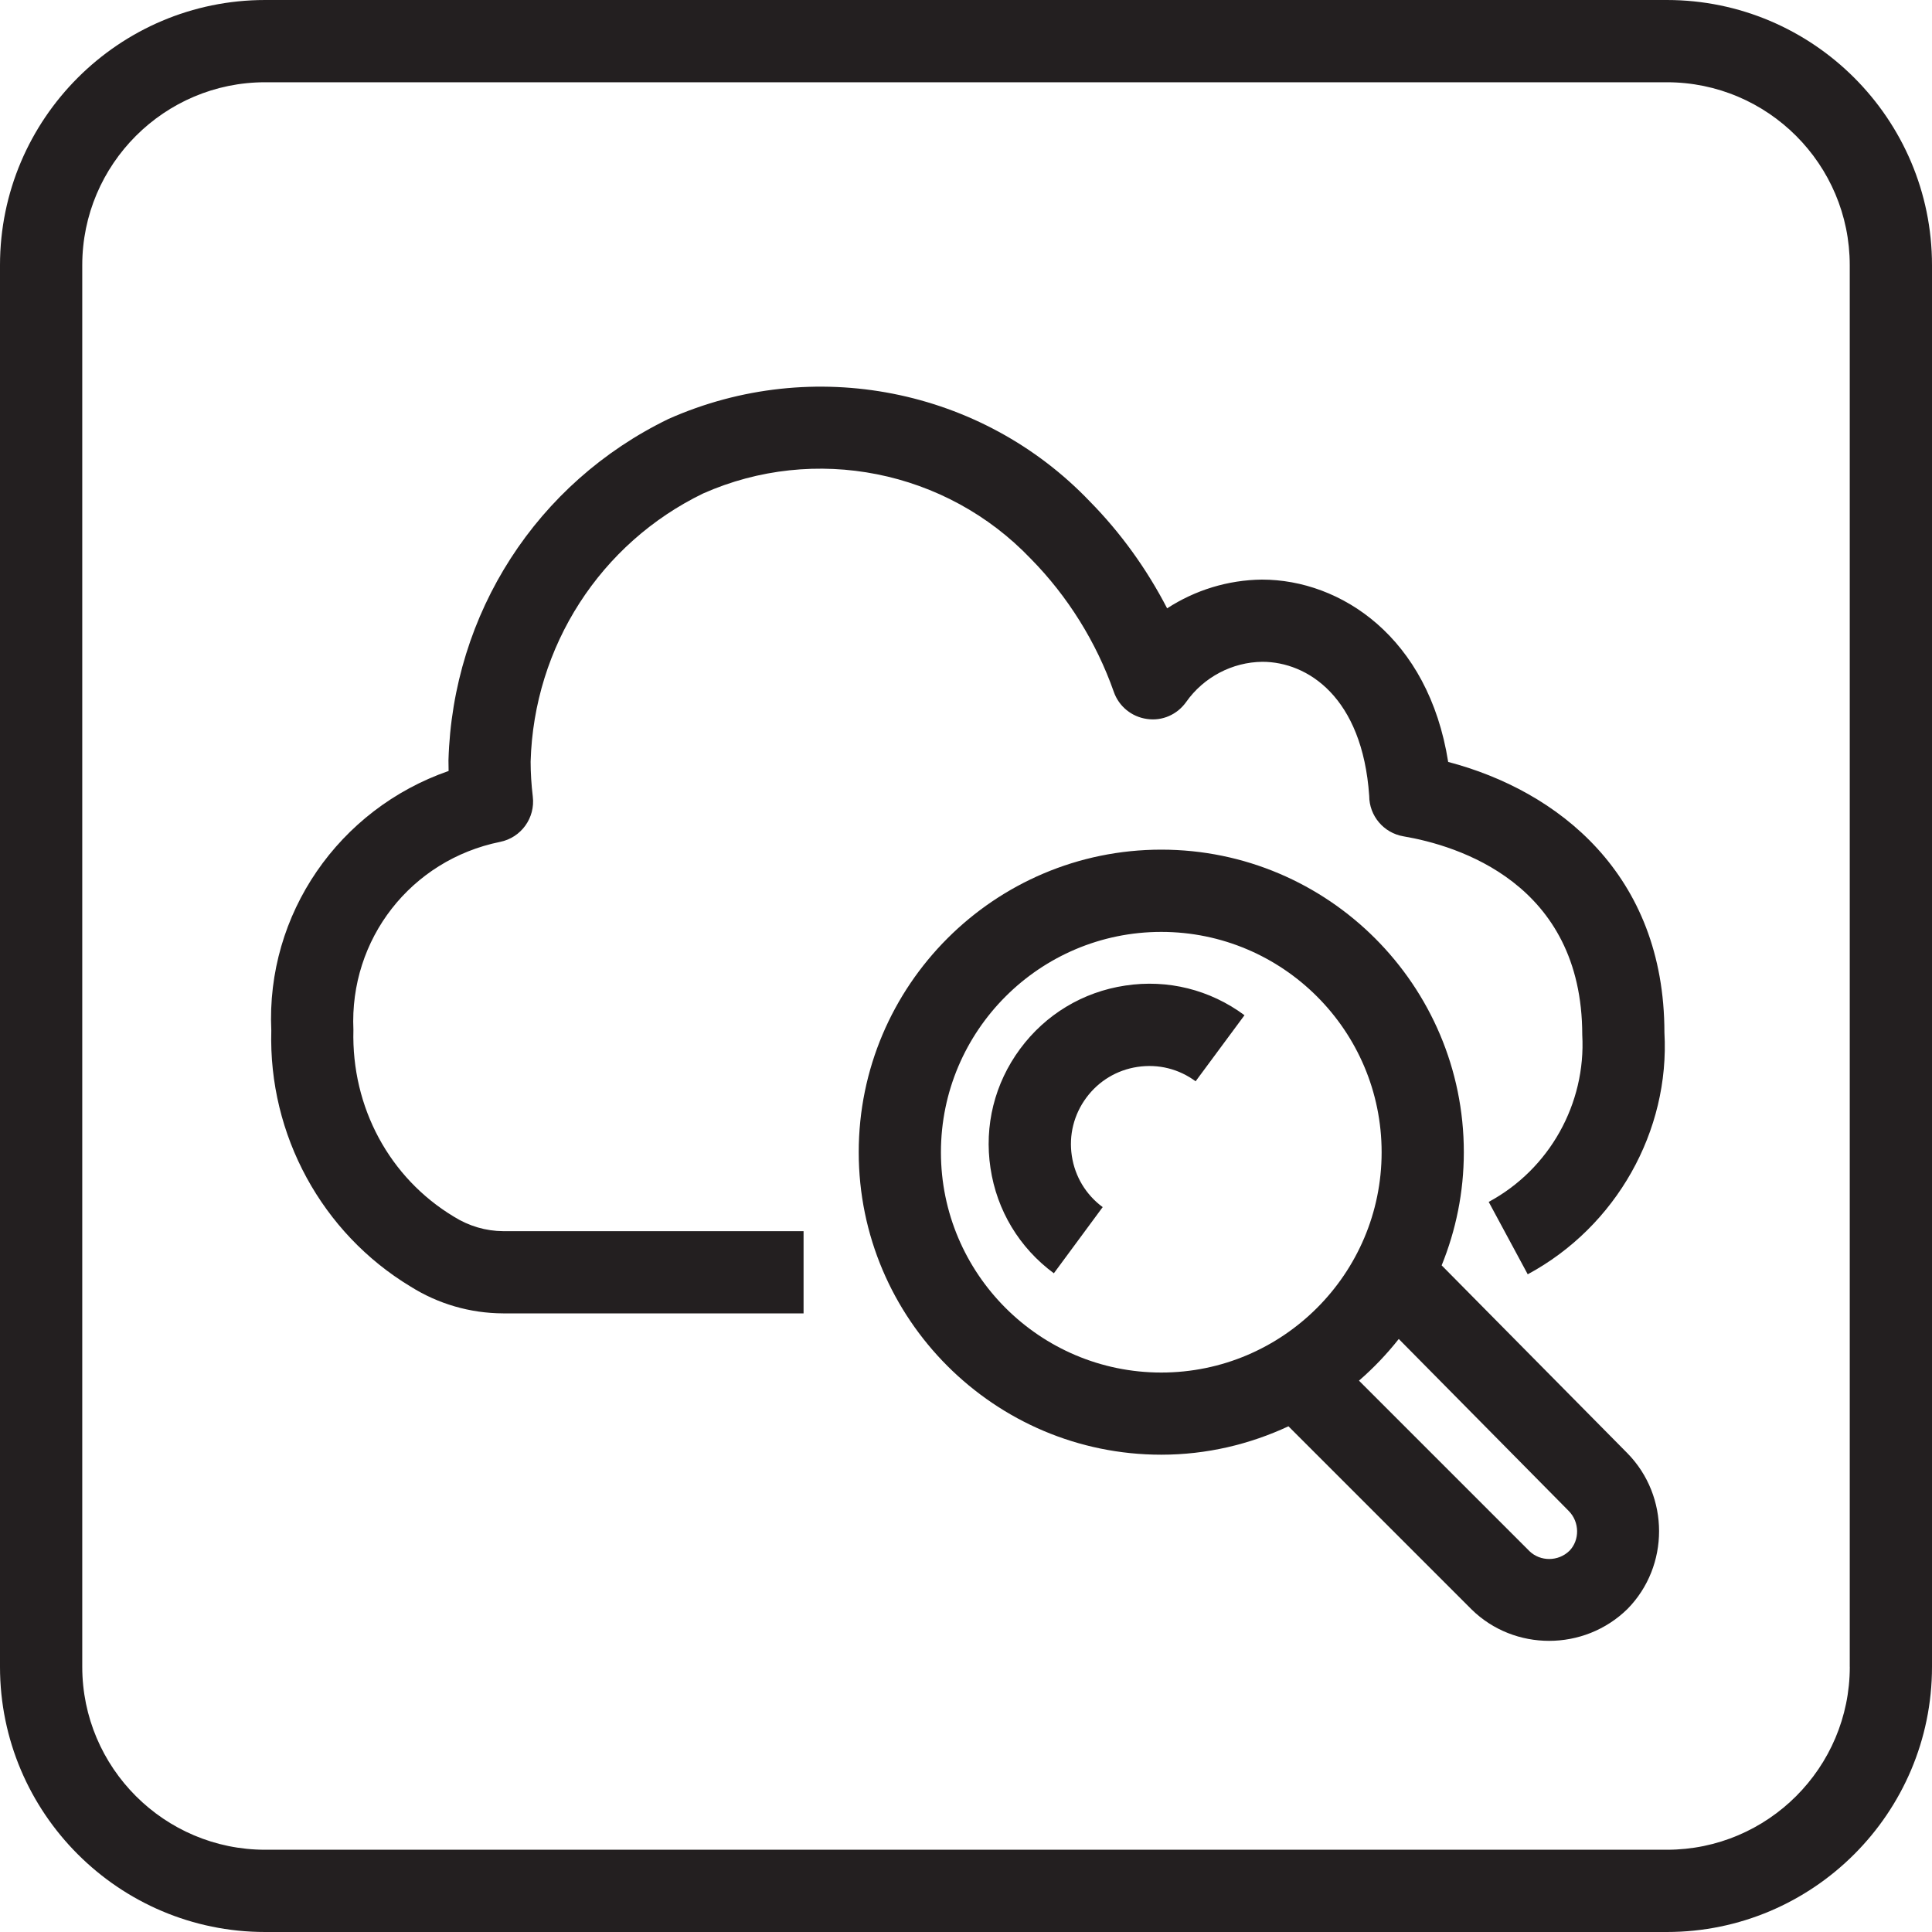<?xml version="1.0" encoding="utf-8"?>
<!-- Generator: Adobe Illustrator 23.0.1, SVG Export Plug-In . SVG Version: 6.00 Build 0)  -->
<svg version="1.1" id="Layer_1" xmlns="http://www.w3.org/2000/svg" xmlns:xlink="http://www.w3.org/1999/xlink" x="0px" y="0px"
	 viewBox="0 0 40 40" style="enable-background:new 0 0 40 40;" xml:space="preserve">
<style type="text/css">
	.st0{fill:#231F20;}
</style>
<path class="st0" d="M34.51,0H5.49C2.463,0,0,2.463,0,5.49v29.02C0,37.537,2.463,40,5.49,40h29.02c3.027,0,5.49-2.463,5.49-5.49
	V5.49C40,2.463,37.537,0,34.51,0z M38.298,34.51c0,2.089-1.699,3.787-3.787,3.787H5.49c-2.088,0-3.787-1.699-3.787-3.787V5.49
	c0-2.088,1.699-3.787,3.787-3.787h29.02c2.089,0,3.787,1.699,3.787,3.787v29.02H38.298z M29.983,15.775
	C29.574,13.187,27.755,12,26.128,12c-0.706,0.007-1.386,0.219-1.964,0.595c-0.421-0.814-0.963-1.567-1.599-2.212
	c-2.238-2.345-5.733-3.037-8.723-1.71c-2.726,1.321-4.471,4.022-4.557,7.071c0,0.072,0.001,0.145,0.003,0.218
	c-2.274,0.79-3.783,2.964-3.671,5.376c-0.061,2.158,1.048,4.191,2.882,5.298c0.573,0.361,1.235,0.553,1.917,0.556h6.221V25.49H10.42
	c-0.36-0.002-0.711-0.104-1.028-0.303c-1.323-0.799-2.118-2.255-2.075-3.864c-0.086-1.881,1.192-3.518,3.038-3.893
	c0.435-0.088,0.729-0.496,0.676-0.937c-0.03-0.248-0.045-0.497-0.045-0.724c0.067-2.389,1.445-4.521,3.571-5.552
	c2.309-1.025,5.032-0.486,6.784,1.351c0.765,0.776,1.358,1.729,1.719,2.756c0.105,0.301,0.37,0.517,0.685,0.561
	c0.321,0.048,0.629-0.092,0.814-0.352c0.362-0.514,0.955-0.825,1.577-0.831c0.932,0,2.07,0.727,2.212,2.774
	c0,0.415,0.299,0.769,0.708,0.839c1.113,0.189,3.701,0.965,3.703,4.111c0.079,1.425-0.682,2.783-1.937,3.458l0.808,1.499
	c1.834-0.988,2.945-2.971,2.83-5.005C34.46,18.097,32.251,16.37,29.983,15.775z M23.298,20.405
	c-0.878,0.131-1.651,0.598-2.178,1.311c-0.528,0.714-0.746,1.59-0.613,2.468c0.131,0.878,0.598,1.651,1.312,2.178l1.011-1.37
	c-0.348-0.257-0.575-0.634-0.639-1.061c-0.065-0.428,0.042-0.855,0.299-1.203s0.634-0.575,1.061-0.639
	c0.434-0.065,0.856,0.042,1.203,0.298l1.012-1.368C25.052,20.49,24.175,20.271,23.298,20.405z M29.848,26.198
	c0.294-0.725,0.459-1.514,0.459-2.343c0-3.454-2.81-6.264-6.264-6.264s-6.264,2.81-6.264,6.264c0,3.453,2.81,6.263,6.264,6.263
	c0.941,0,1.831-0.215,2.633-0.588l3.793,3.793c0.441,0.432,1.021,0.649,1.603,0.649c0.586,0,1.174-0.219,1.625-0.662
	c0.87-0.887,0.87-2.331-0.002-3.221L29.848,26.198z M24.043,28.417c-2.515,0-4.562-2.046-4.562-4.561
	c0-2.516,2.047-4.562,4.562-4.562c2.516,0,4.562,2.046,4.562,4.562C28.605,26.371,26.558,28.417,24.043,28.417z M32.494,32.107
	c-0.232,0.227-0.605,0.225-0.829,0.007l-3.529-3.529c0.301-0.261,0.577-0.55,0.824-0.863l3.521,3.563
	C32.707,31.515,32.707,31.889,32.494,32.107z"/>
</svg>
